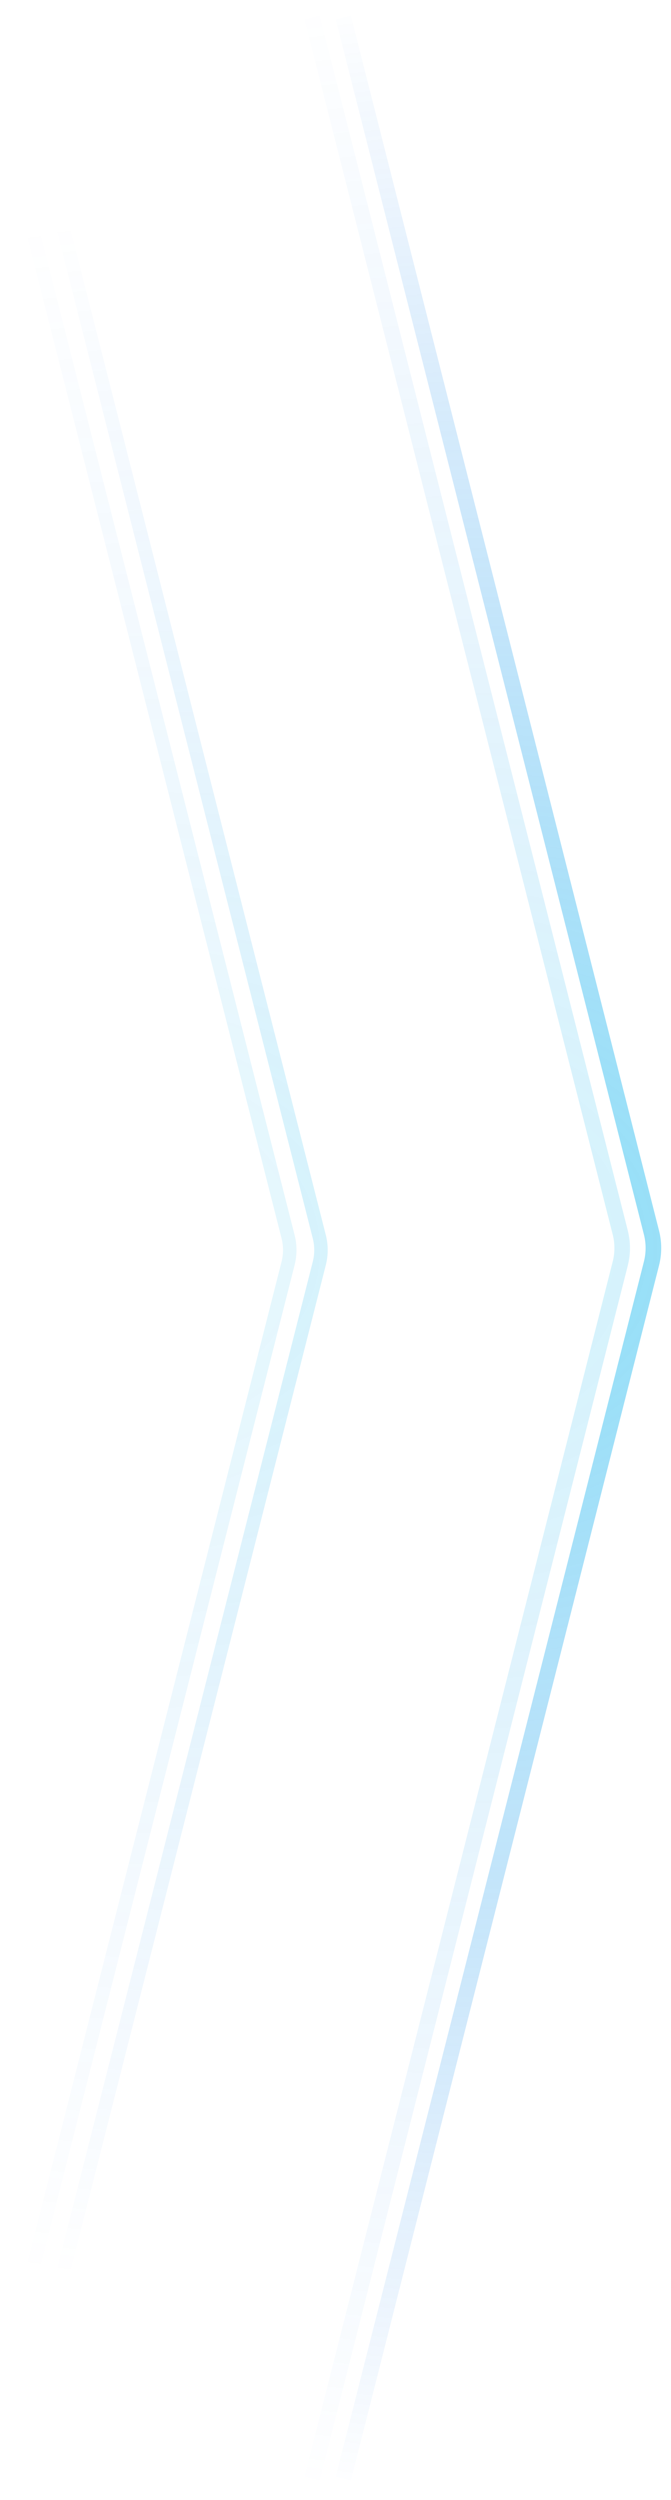 <svg width="43" height="160" viewBox="0 0 43 160" fill="none" xmlns="http://www.w3.org/2000/svg">
<path fill-rule="evenodd" clip-rule="evenodd" d="M41.265 79.011L21.515 1.246L22.485 1L42.235 78.765C42.419 79.492 42.419 80.254 42.235 80.981L22.485 158.746L21.515 158.5L41.265 80.735C41.409 80.169 41.409 79.577 41.265 79.011Z" fill="url(#paint0_radial_1_13107)" fill-opacity="0.5"/>
<g filter="url(#filter0_f_1_13107)">
<path fill-rule="evenodd" clip-rule="evenodd" d="M39.265 79.011L19.515 1.246L20.485 1L40.235 78.765C40.419 79.492 40.419 80.254 40.235 80.981L20.485 158.746L19.515 158.5L39.265 80.735C39.409 80.169 39.409 79.577 39.265 79.011Z" fill="url(#paint1_radial_1_13107)" fill-opacity="0.2"/>
</g>
<g filter="url(#filter1_f_1_13107)">
<path fill-rule="evenodd" clip-rule="evenodd" d="M18.044 79.257L1 12.212L1.836 12L18.881 79.045C19.04 79.672 19.04 80.328 18.881 80.955L1.836 148L1 147.788L18.044 80.743C18.168 80.255 18.168 79.745 18.044 79.257Z" fill="url(#paint2_radial_1_13107)" fill-opacity="0.13"/>
</g>
<path fill-rule="evenodd" clip-rule="evenodd" d="M20.044 79.257L3 12.212L3.836 12L20.881 79.045C21.04 79.672 21.04 80.328 20.881 80.955L3.836 148L3 147.788L20.044 80.743C20.168 80.255 20.168 79.745 20.044 79.257Z" fill="url(#paint3_radial_1_13107)" fill-opacity="0.2"/>
<defs>
<filter id="filter0_f_1_13107" x="18.515" y="0" width="22.858" height="159.746" filterUnits="userSpaceOnUse" color-interpolation-filters="sRGB">
<feFlood flood-opacity="0" result="BackgroundImageFix"/>
<feBlend mode="normal" in="SourceGraphic" in2="BackgroundImageFix" result="shape"/>
<feGaussianBlur stdDeviation="0.5" result="effect1_foregroundBlur_1_13107"/>
</filter>
<filter id="filter1_f_1_13107" x="0" y="11" width="20" height="138" filterUnits="userSpaceOnUse" color-interpolation-filters="sRGB">
<feFlood flood-opacity="0" result="BackgroundImageFix"/>
<feBlend mode="normal" in="SourceGraphic" in2="BackgroundImageFix" result="shape"/>
<feGaussianBlur stdDeviation="0.5" result="effect1_foregroundBlur_1_13107"/>
</filter>
<radialGradient id="paint0_radial_1_13107" cx="0" cy="0" r="1" gradientUnits="userSpaceOnUse" gradientTransform="translate(32 79.873) rotate(90) scale(78.75 78.75)">
<stop stop-color="#19C2EF"/>
<stop offset="1" stop-color="#076CE9" stop-opacity="0"/>
</radialGradient>
<radialGradient id="paint1_radial_1_13107" cx="0" cy="0" r="1" gradientUnits="userSpaceOnUse" gradientTransform="translate(30 79.873) rotate(90) scale(78.75 78.75)">
<stop stop-color="#19C2EF"/>
<stop offset="1" stop-color="#076CE9" stop-opacity="0"/>
</radialGradient>
<radialGradient id="paint2_radial_1_13107" cx="0" cy="0" r="1" gradientUnits="userSpaceOnUse" gradientTransform="translate(10.048 80) rotate(90) scale(67.894 67.961)">
<stop stop-color="#19C2EF"/>
<stop offset="1" stop-color="#076CE9" stop-opacity="0"/>
</radialGradient>
<radialGradient id="paint3_radial_1_13107" cx="0" cy="0" r="1" gradientUnits="userSpaceOnUse" gradientTransform="translate(12.048 80) rotate(90) scale(67.894 67.961)">
<stop stop-color="#19C2EF"/>
<stop offset="1" stop-color="#076CE9" stop-opacity="0"/>
</radialGradient>
</defs>
</svg>
